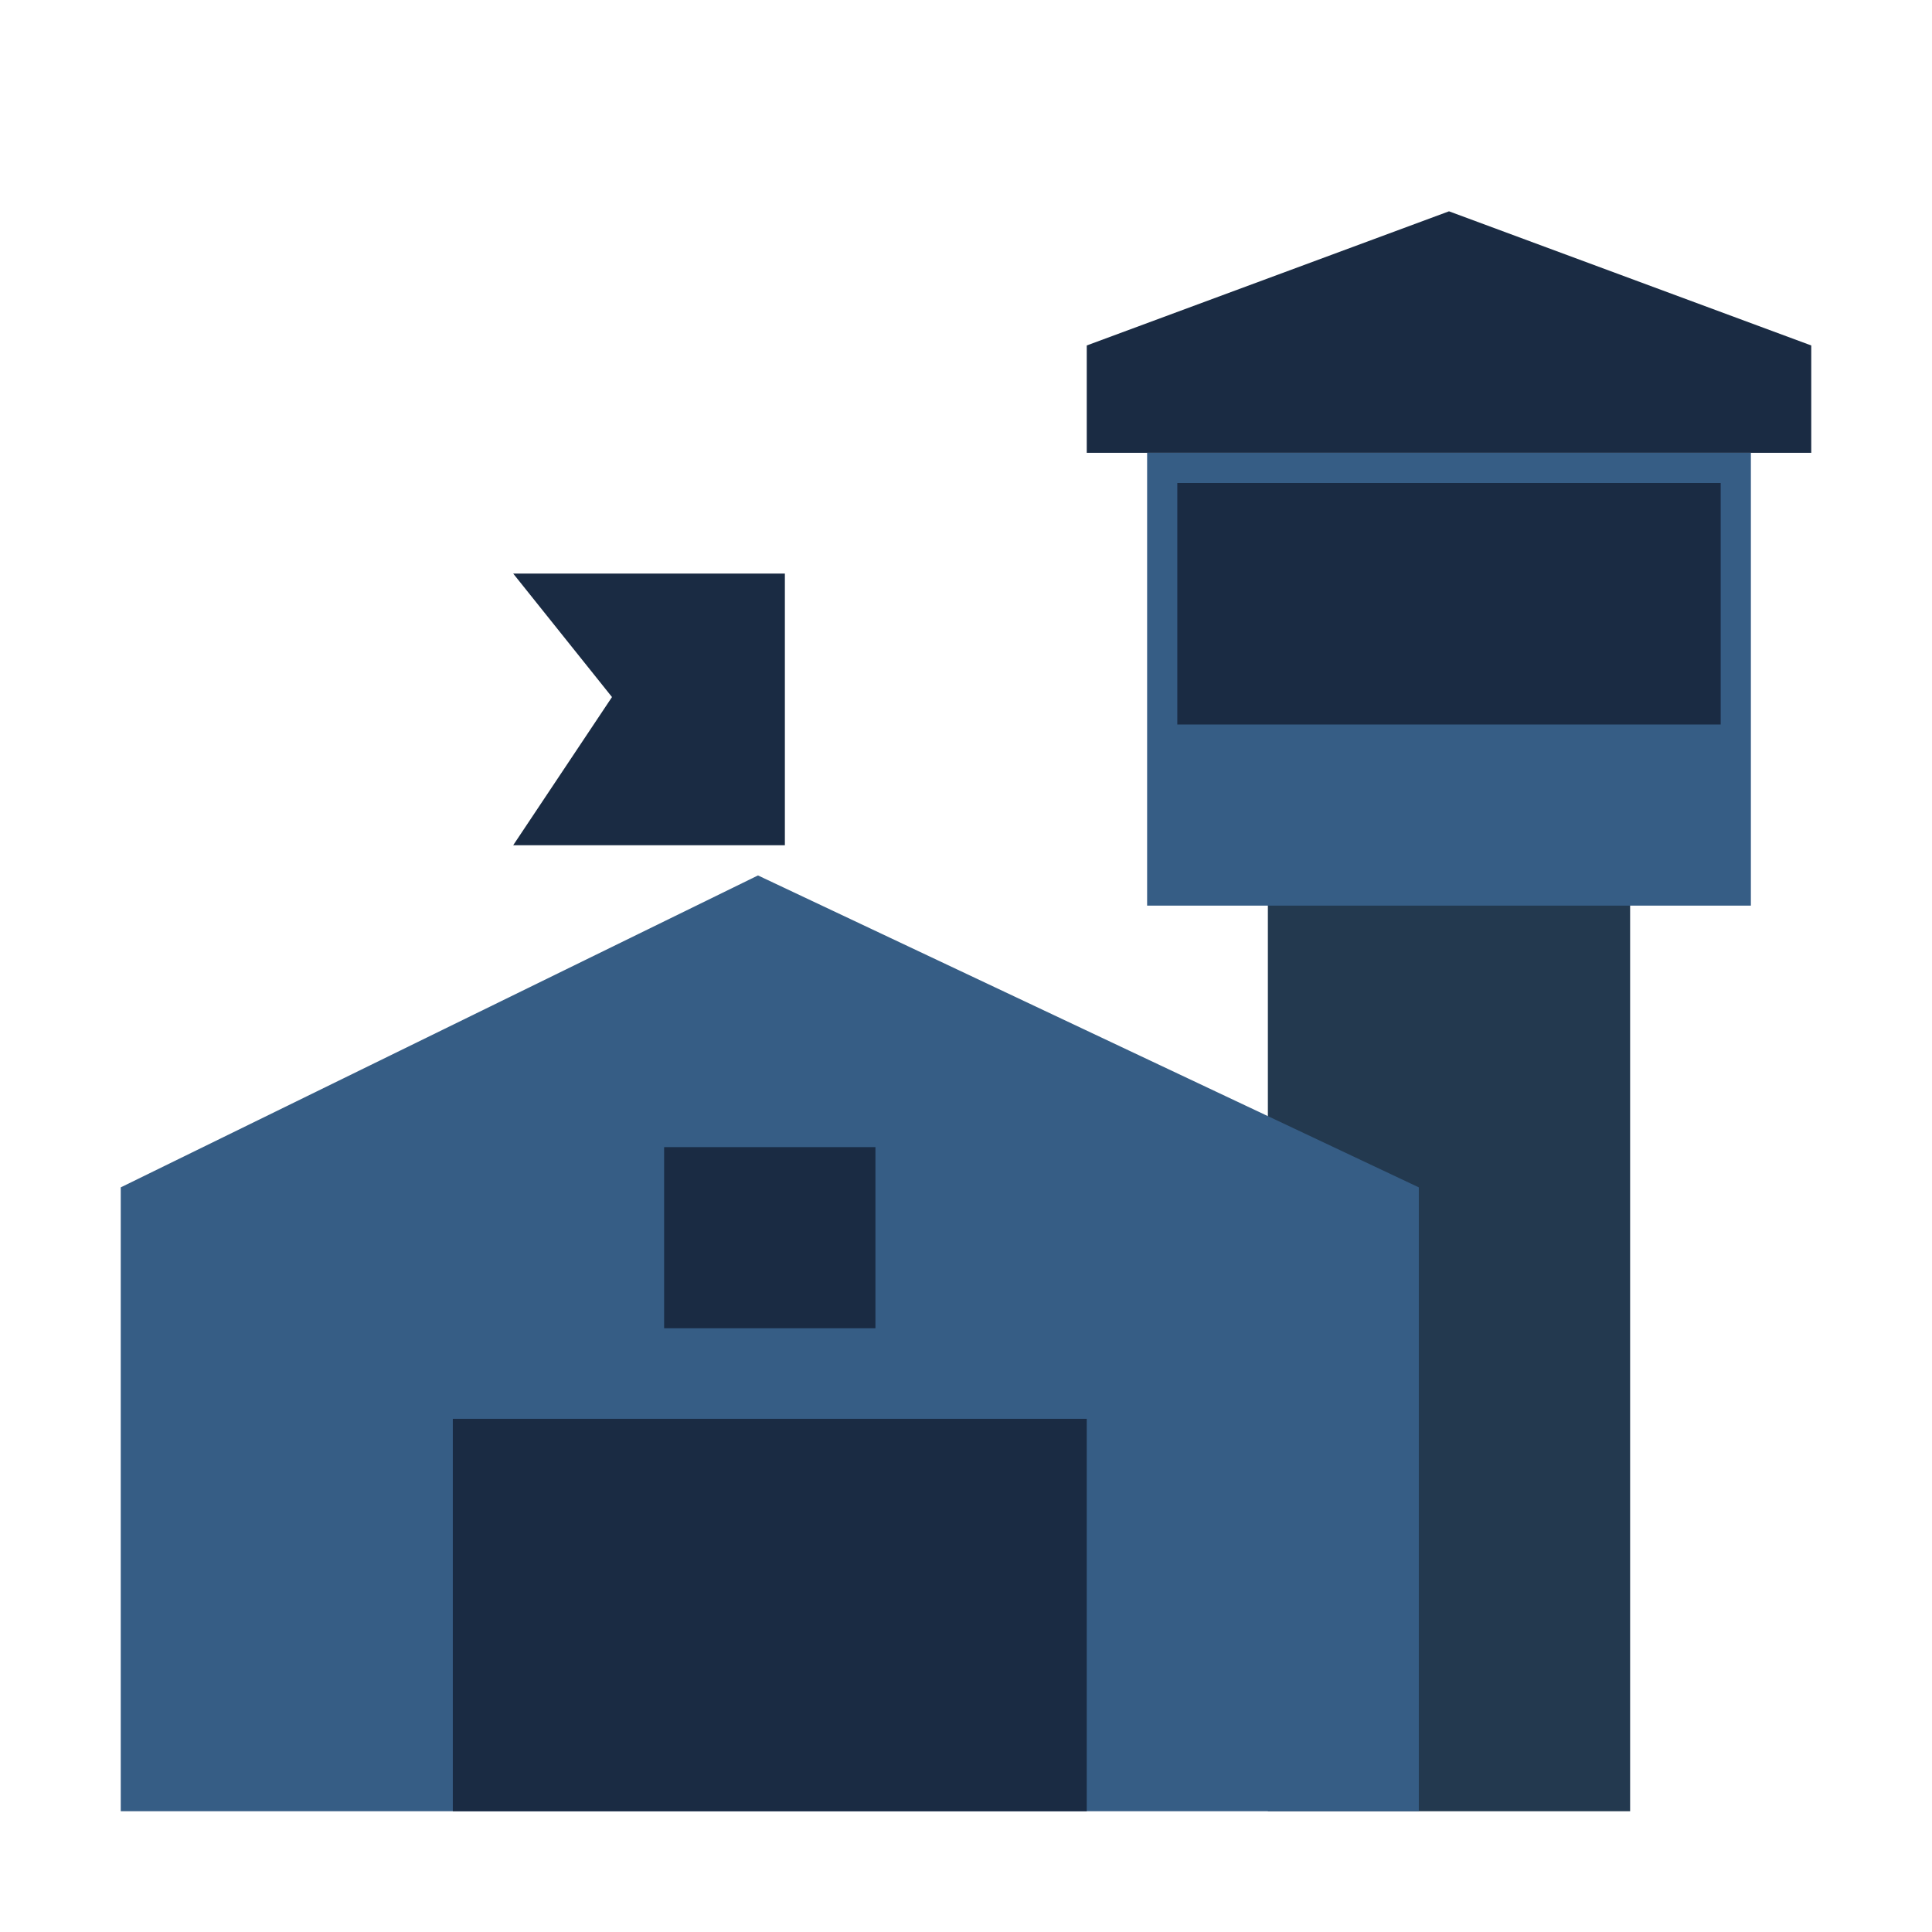 <svg width="64" height="64" viewBox="0 0 64 64" fill="none" xmlns="http://www.w3.org/2000/svg">
<rect x="42" y="29" width="12" height="31" fill="#23394F"/>
<path d="M36 11.444L48 7L60 11.444V15H36V11.444Z" fill="#1A2B43"/>
<rect x="38" y="15" width="20" height="15" fill="#365D85"/>
<rect x="39" y="16" width="18" height="8" fill="#1A2B43"/>
<path d="M4 39.333V60H47V39.333L25.109 29L4 39.333Z" fill="#365D85"/>
<path d="M17 19H26V28H17L20.273 23.091L17 19Z" fill="#1A2B43"/>
<rect x="15" y="47" width="21" height="13" fill="#1A2B43"/>
<rect x="22" y="38" width="7" height="6" fill="#1A2B43"/>
</svg>
